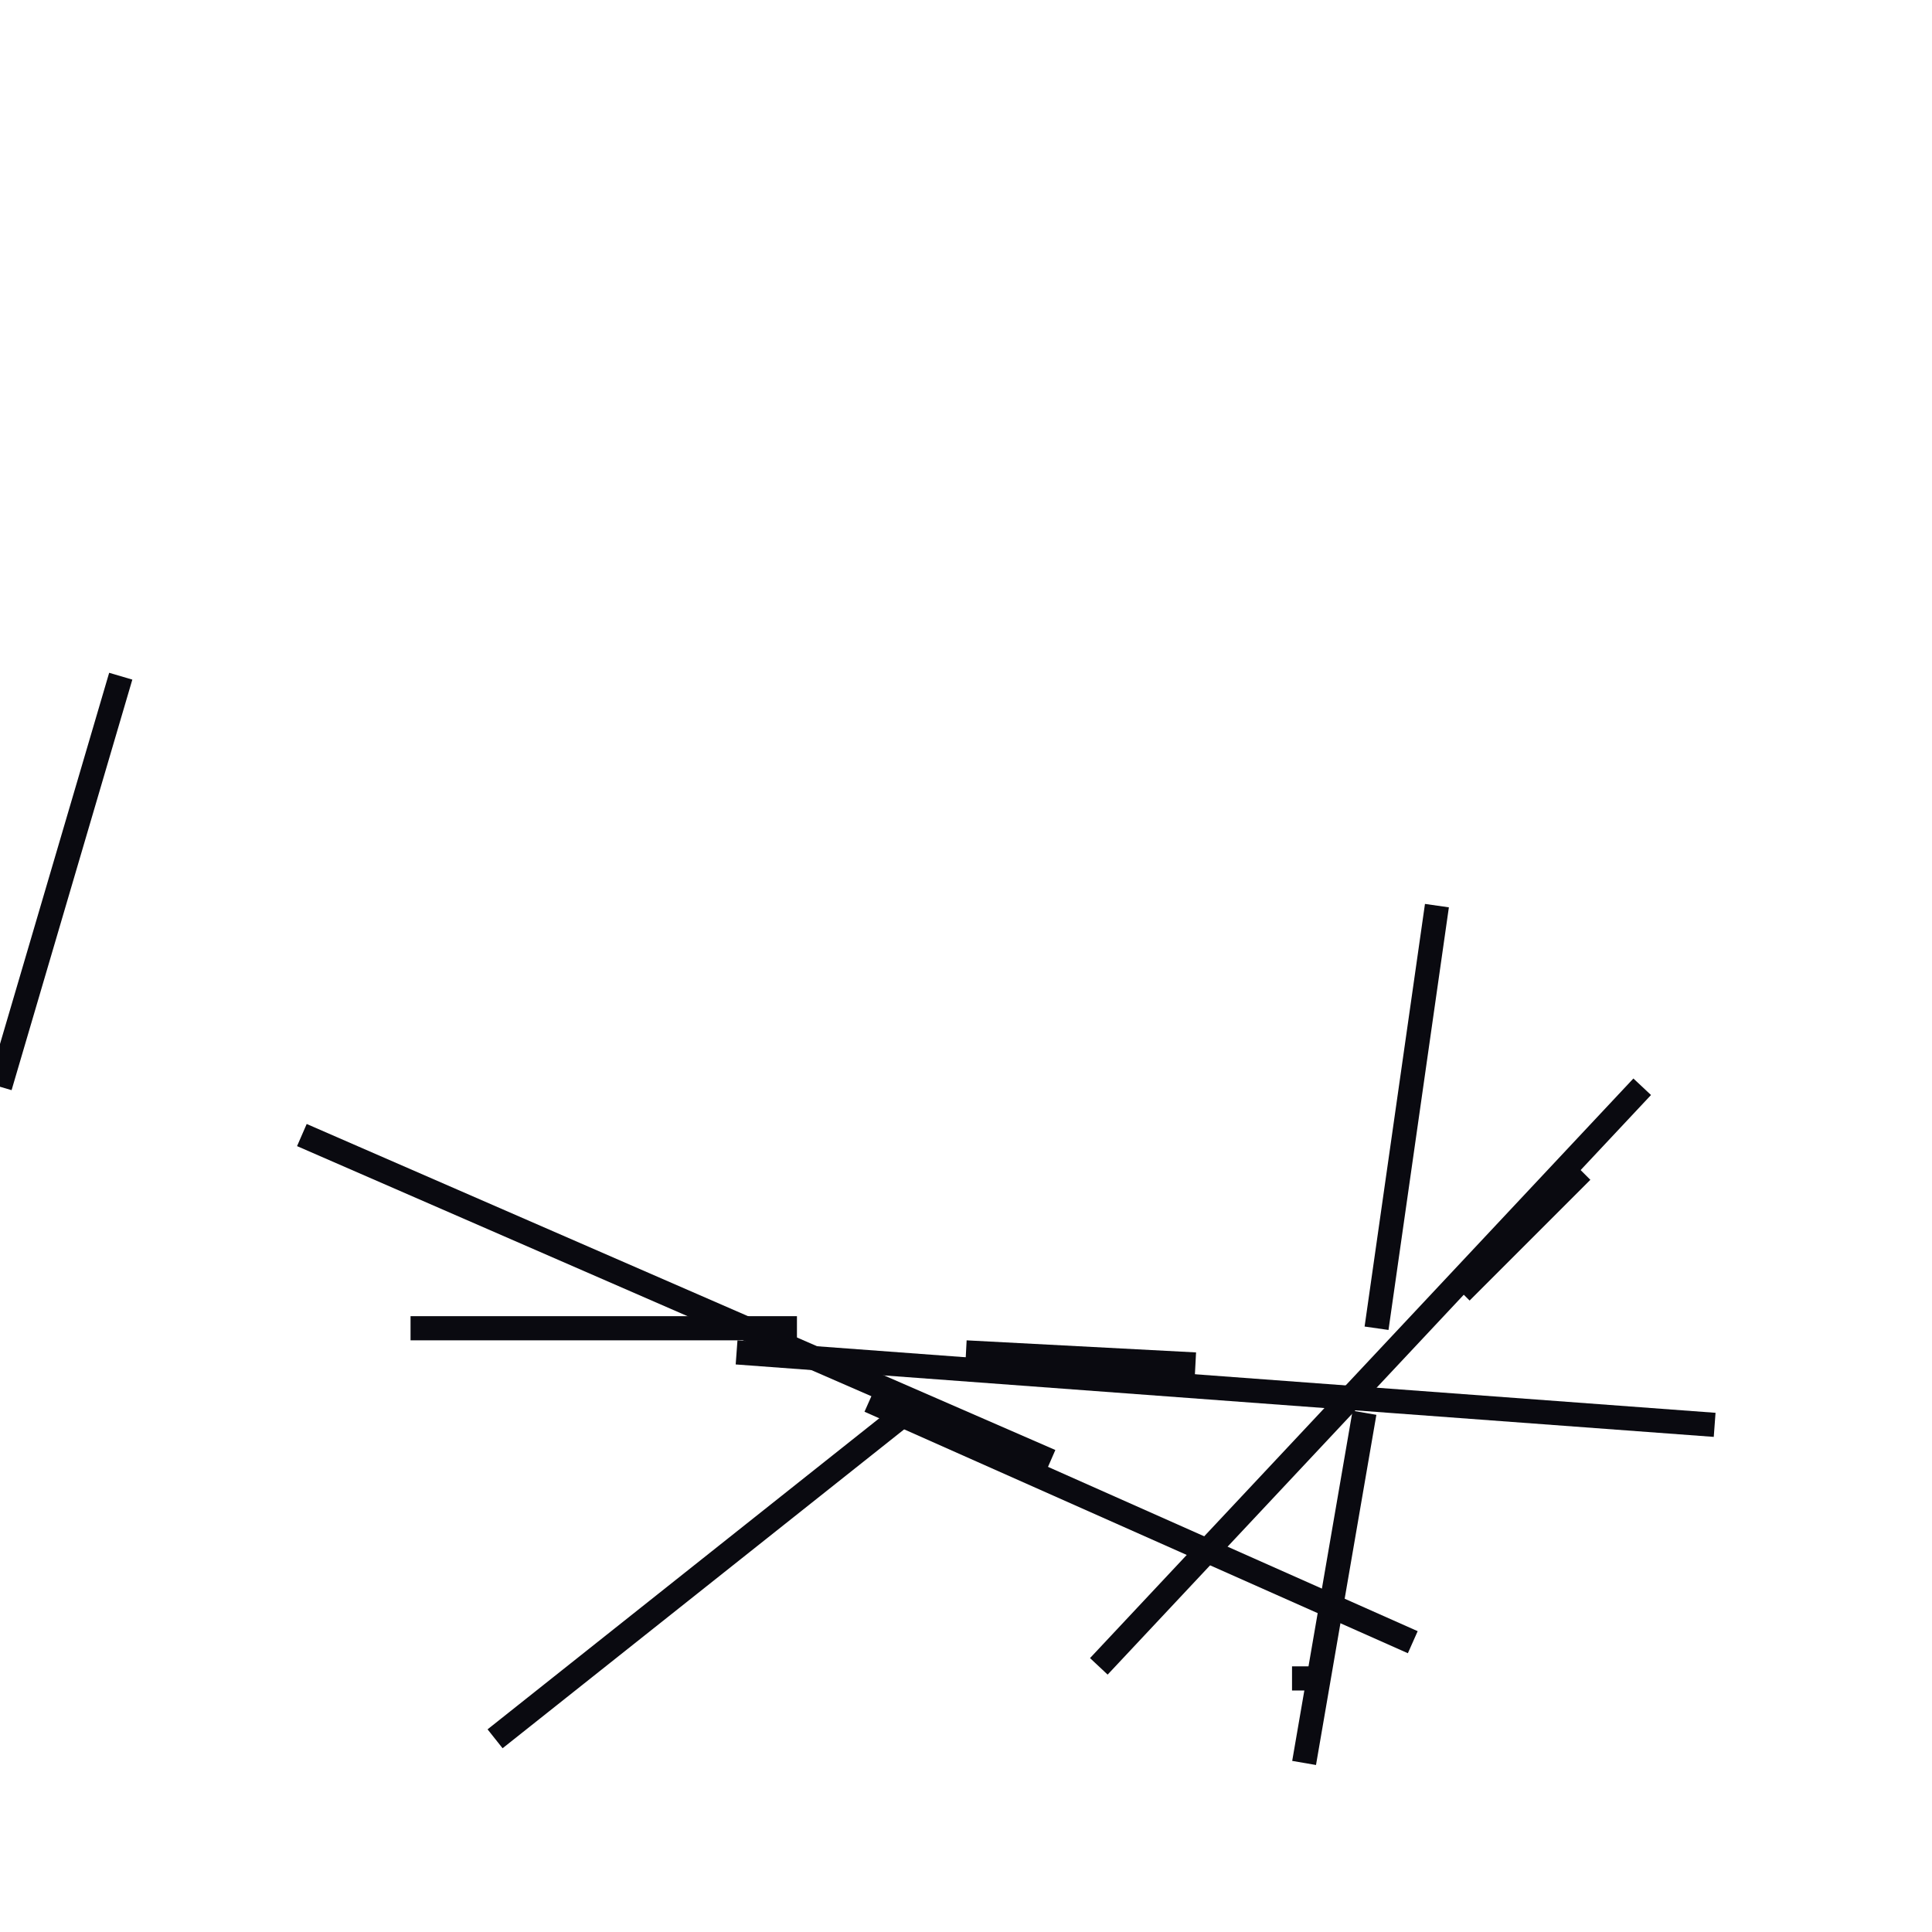<?xml version="1.0" encoding="utf-8" ?>
<svg baseProfile="full" height="160" version="1.1" width="160" xmlns="http://www.w3.org/2000/svg" xmlns:ev="http://www.w3.org/2001/xml-events" xmlns:xlink="http://www.w3.org/1999/xlink"><defs /><line stroke="rgb(10,10,16)" stroke-width="2" x1="61" x2="142" y1="112" y2="118" /><line stroke="rgb(10,10,16)" stroke-width="2" x1="80" x2="99" y1="112" y2="113" /><line stroke="rgb(10,10,16)" stroke-width="2" x1="108" x2="113" y1="146" y2="117" /><line stroke="rgb(10,10,16)" stroke-width="2" x1="25" x2="87" y1="94" y2="121" /><line stroke="rgb(10,10,16)" stroke-width="2" x1="72" x2="117" y1="116" y2="136" /><line stroke="rgb(10,10,16)" stroke-width="2" x1="91" x2="136" y1="138" y2="90" /><line stroke="rgb(10,10,16)" stroke-width="2" x1="0" x2="10" y1="90" y2="56" /><line stroke="rgb(10,10,16)" stroke-width="2" x1="41" x2="75" y1="144" y2="117" /><line stroke="rgb(10,10,16)" stroke-width="2" x1="121" x2="131" y1="107" y2="97" /><line stroke="rgb(10,10,16)" stroke-width="2" x1="34" x2="66" y1="110" y2="110" /><line stroke="rgb(10,10,16)" stroke-width="2" x1="108" x2="108" y1="140" y2="138" /><line stroke="rgb(10,10,16)" stroke-width="2" x1="114" x2="119" y1="110" y2="75" /></svg>